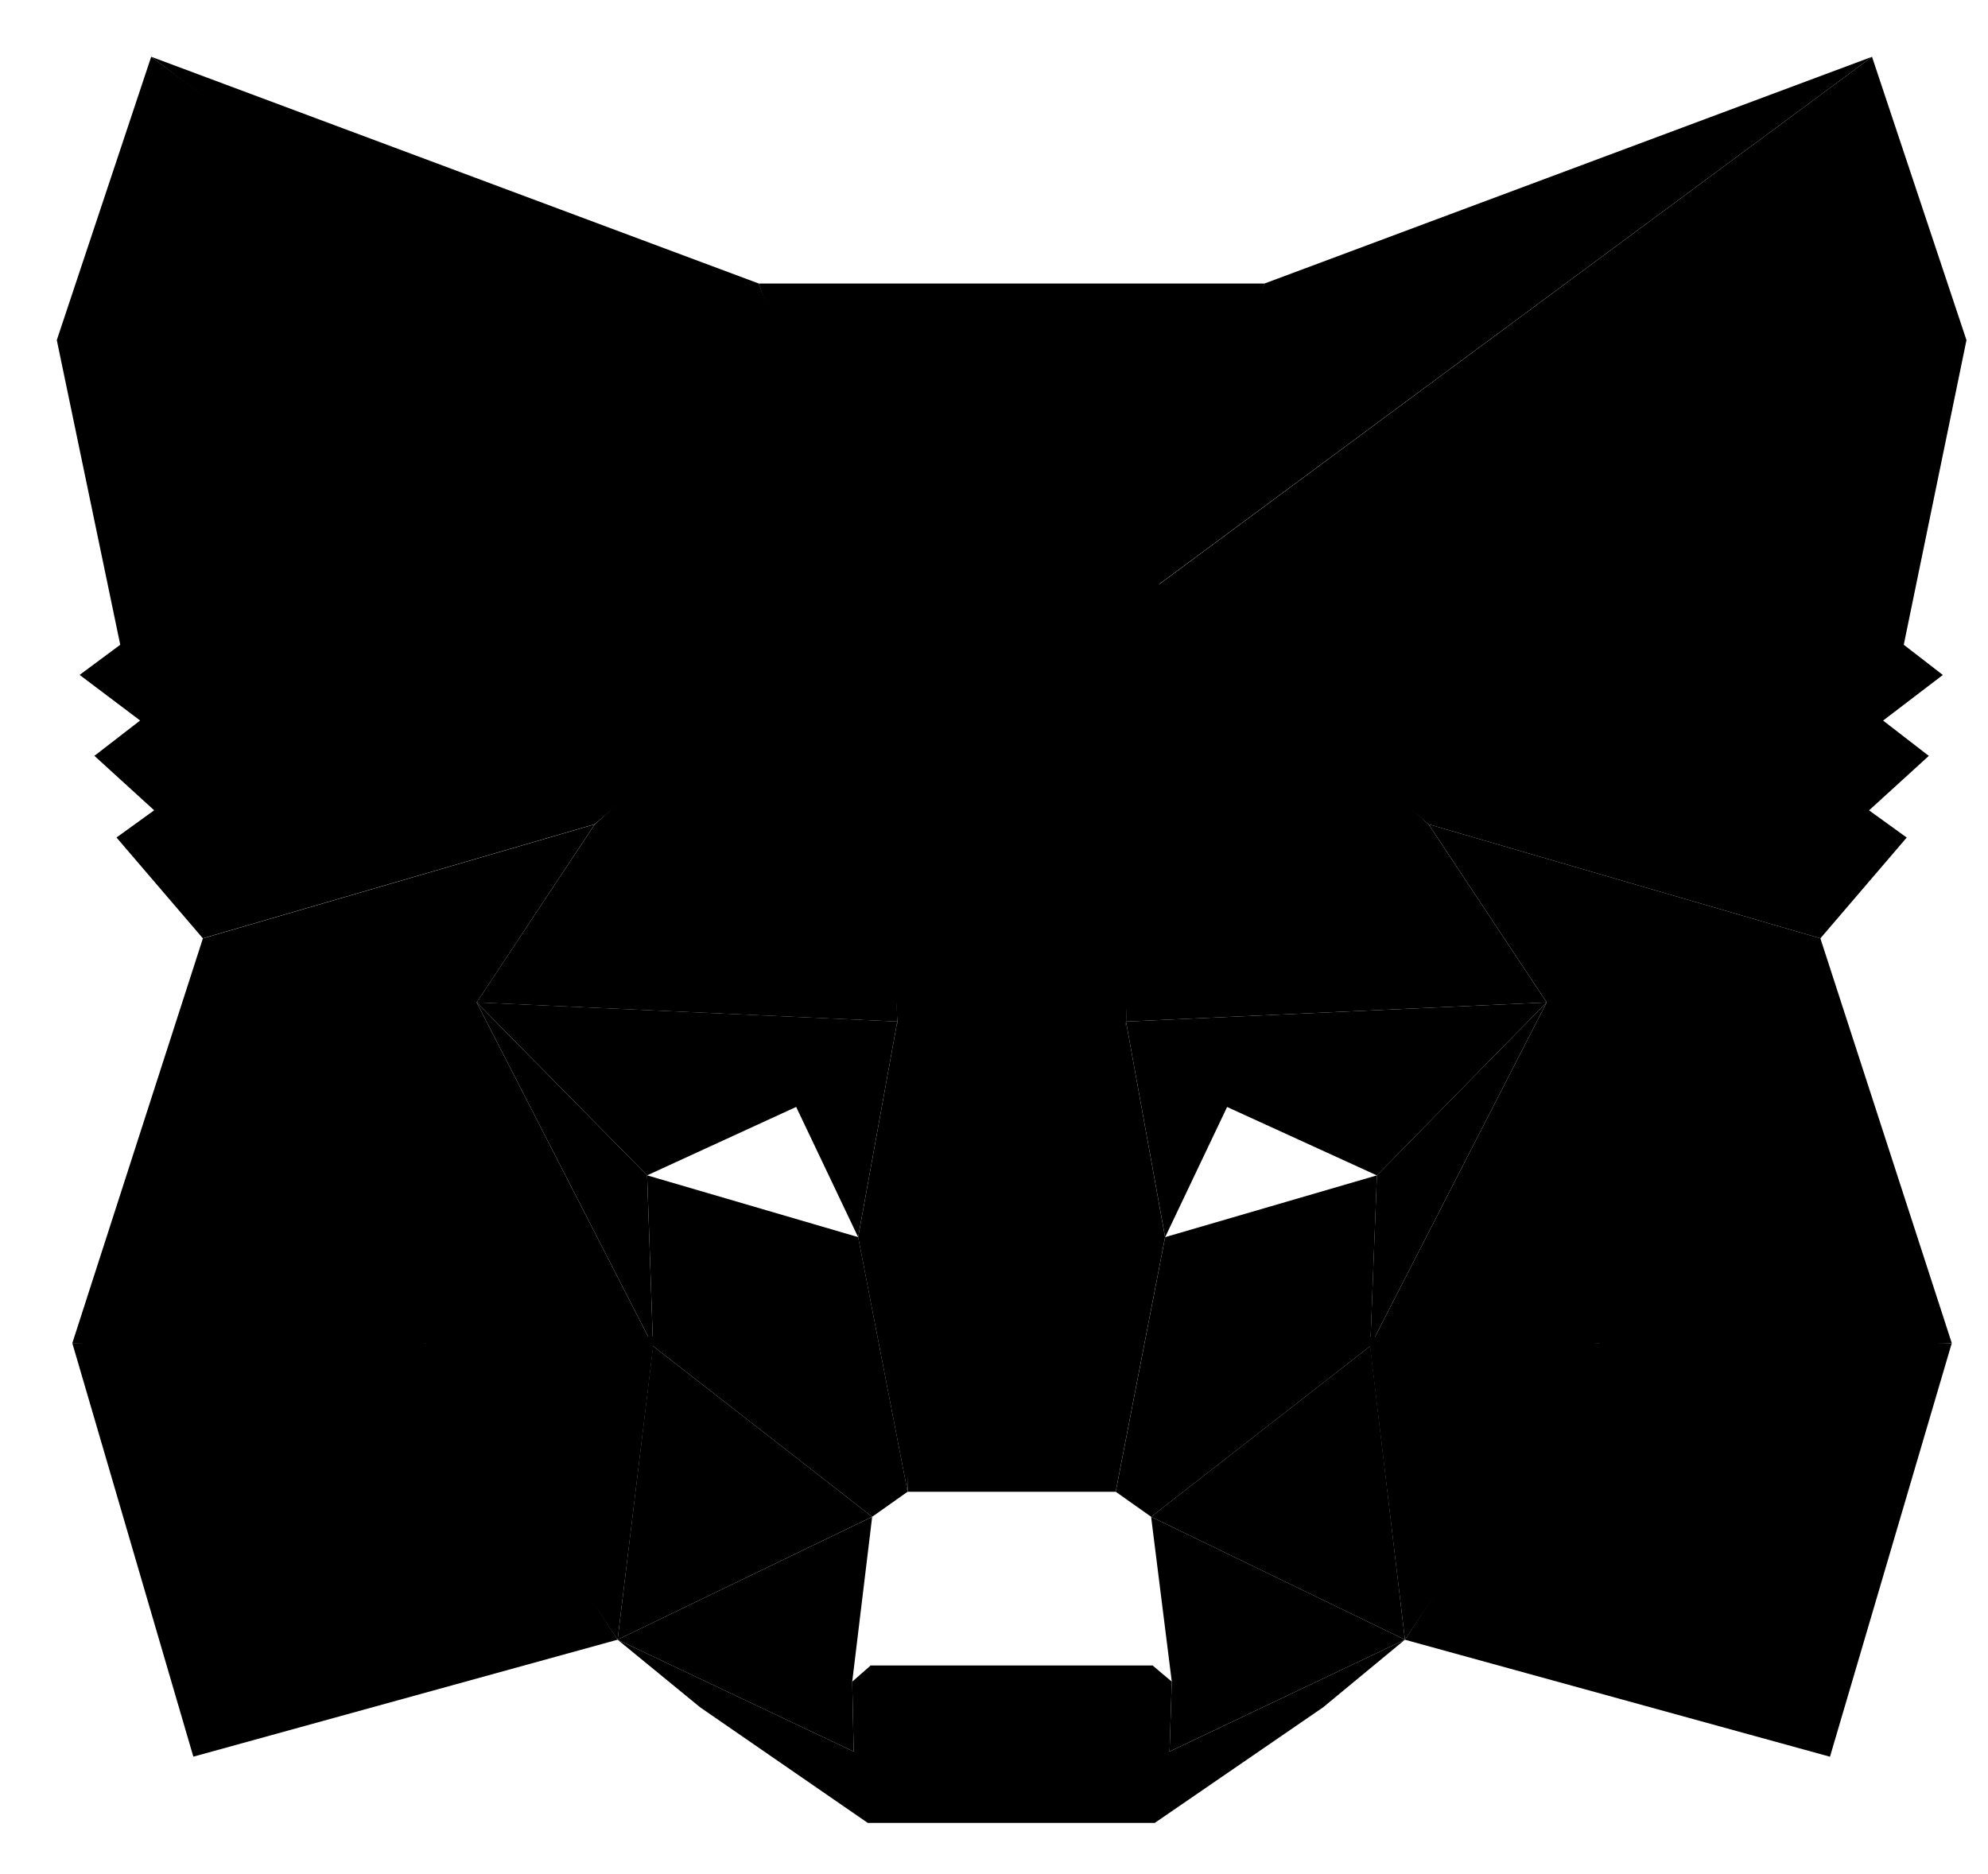 <svg viewBox="0 0 35 33" xmlns="http://www.w3.org/2000/svg">
  <g stroke-width=".25">
    <path d="m32.958 1-13.134 9.718 2.442-5.727z" />
    <path d="m2.663 1 13.017 9.809-2.325-5.818z"/>
    <path d="m28.23 23.534-3.495 5.339 7.483 2.06 2.144-7.282z"/>
    <path d="m1.273 23.65 2.131 7.282 7.47-2.06-3.482-5.339z"/>
    <path d="m10.471 14.515-2.079 3.136 7.405.337-.247-7.969z"/>
    <path d="m25.151 14.515-5.157-4.587-.169 8.06 7.405-.337z"/>
    <path d="m10.873 28.872 4.482-2.164-3.858-3.006z"/>
    <path d="m20.266 26.708 4.469 2.164-.611-5.17z"/>
    <path d="m24.735 28.872-4.469-2.164.364 2.902-.039 1.231z" />
    <path d="m10.873 28.872 4.157 1.97-.026-1.231.351-2.902z" />
    <path d="m10.873 28.872.649-5.339-4.131.117z" />
    <path d="m24.098 23.534.637 5.339 3.495-5.222z" />
    <path d="m27.229 17.651-7.405.337.689 3.797 1.091-2.293 2.637 1.205z" />
    <path d="m11.393 20.696 2.624-1.205 1.091 2.293.689-3.797-7.405-.337z" />
    <path d="m8.392 17.651 3.105 6.051-.104-3.006z" />
    <path d="m24.241 20.696-.117 3.006 3.105-6.051z" />
    <path d="m15.797 17.988-.689 3.797.87 4.483.195-5.909z" />
    <path d="m19.824 17.988-.364 2.358.182 5.922.87-4.483z" />
    <path d="m20.513 21.784-.87 4.483.624.441 3.858-3.006.117-3.006z" />
    <path d="m11.393 20.696.104 3.006 3.858 3.006.624-.441-.87-4.483z" />
    <path d="m20.591 30.842.039-1.231-.338-.285h-4.963l-.325.285.026 1.231-4.157-1.97 1.455 1.192 2.949 2.034h5.054l2.962-2.034 1.442-1.192z" />
    <path d="m33.517 11.353 1.104-5.364-1.663-4.989-12.692 9.394 4.885 4.12 6.898 2.009 1.52-1.775-.663-.479 1.052-.959-.805-.622 1.052-.803z" />
    <path d="m1 5.989 1.117 5.364-.715.531 1.065.803-.805.622 1.052.959-.663.479 1.52 1.775 6.898-2.009 4.885-4.12-12.692-9.394z" />
    <path d="m32.049 16.523-6.898-2.009 2.079 3.136-3.105 6.051 4.105-.052h6.132z" />
    <path d="m10.47 14.515-6.898 2.009-2.299 7.127h6.119l4.105.052-3.105-6.051z" />
    <path d="m19.824 17.988.442-7.593 2.001-5.403h-8.912l2.001 5.403.442 7.593.169 2.384.013 5.896h3.663l.013-5.896z" />
  </g>
</svg>